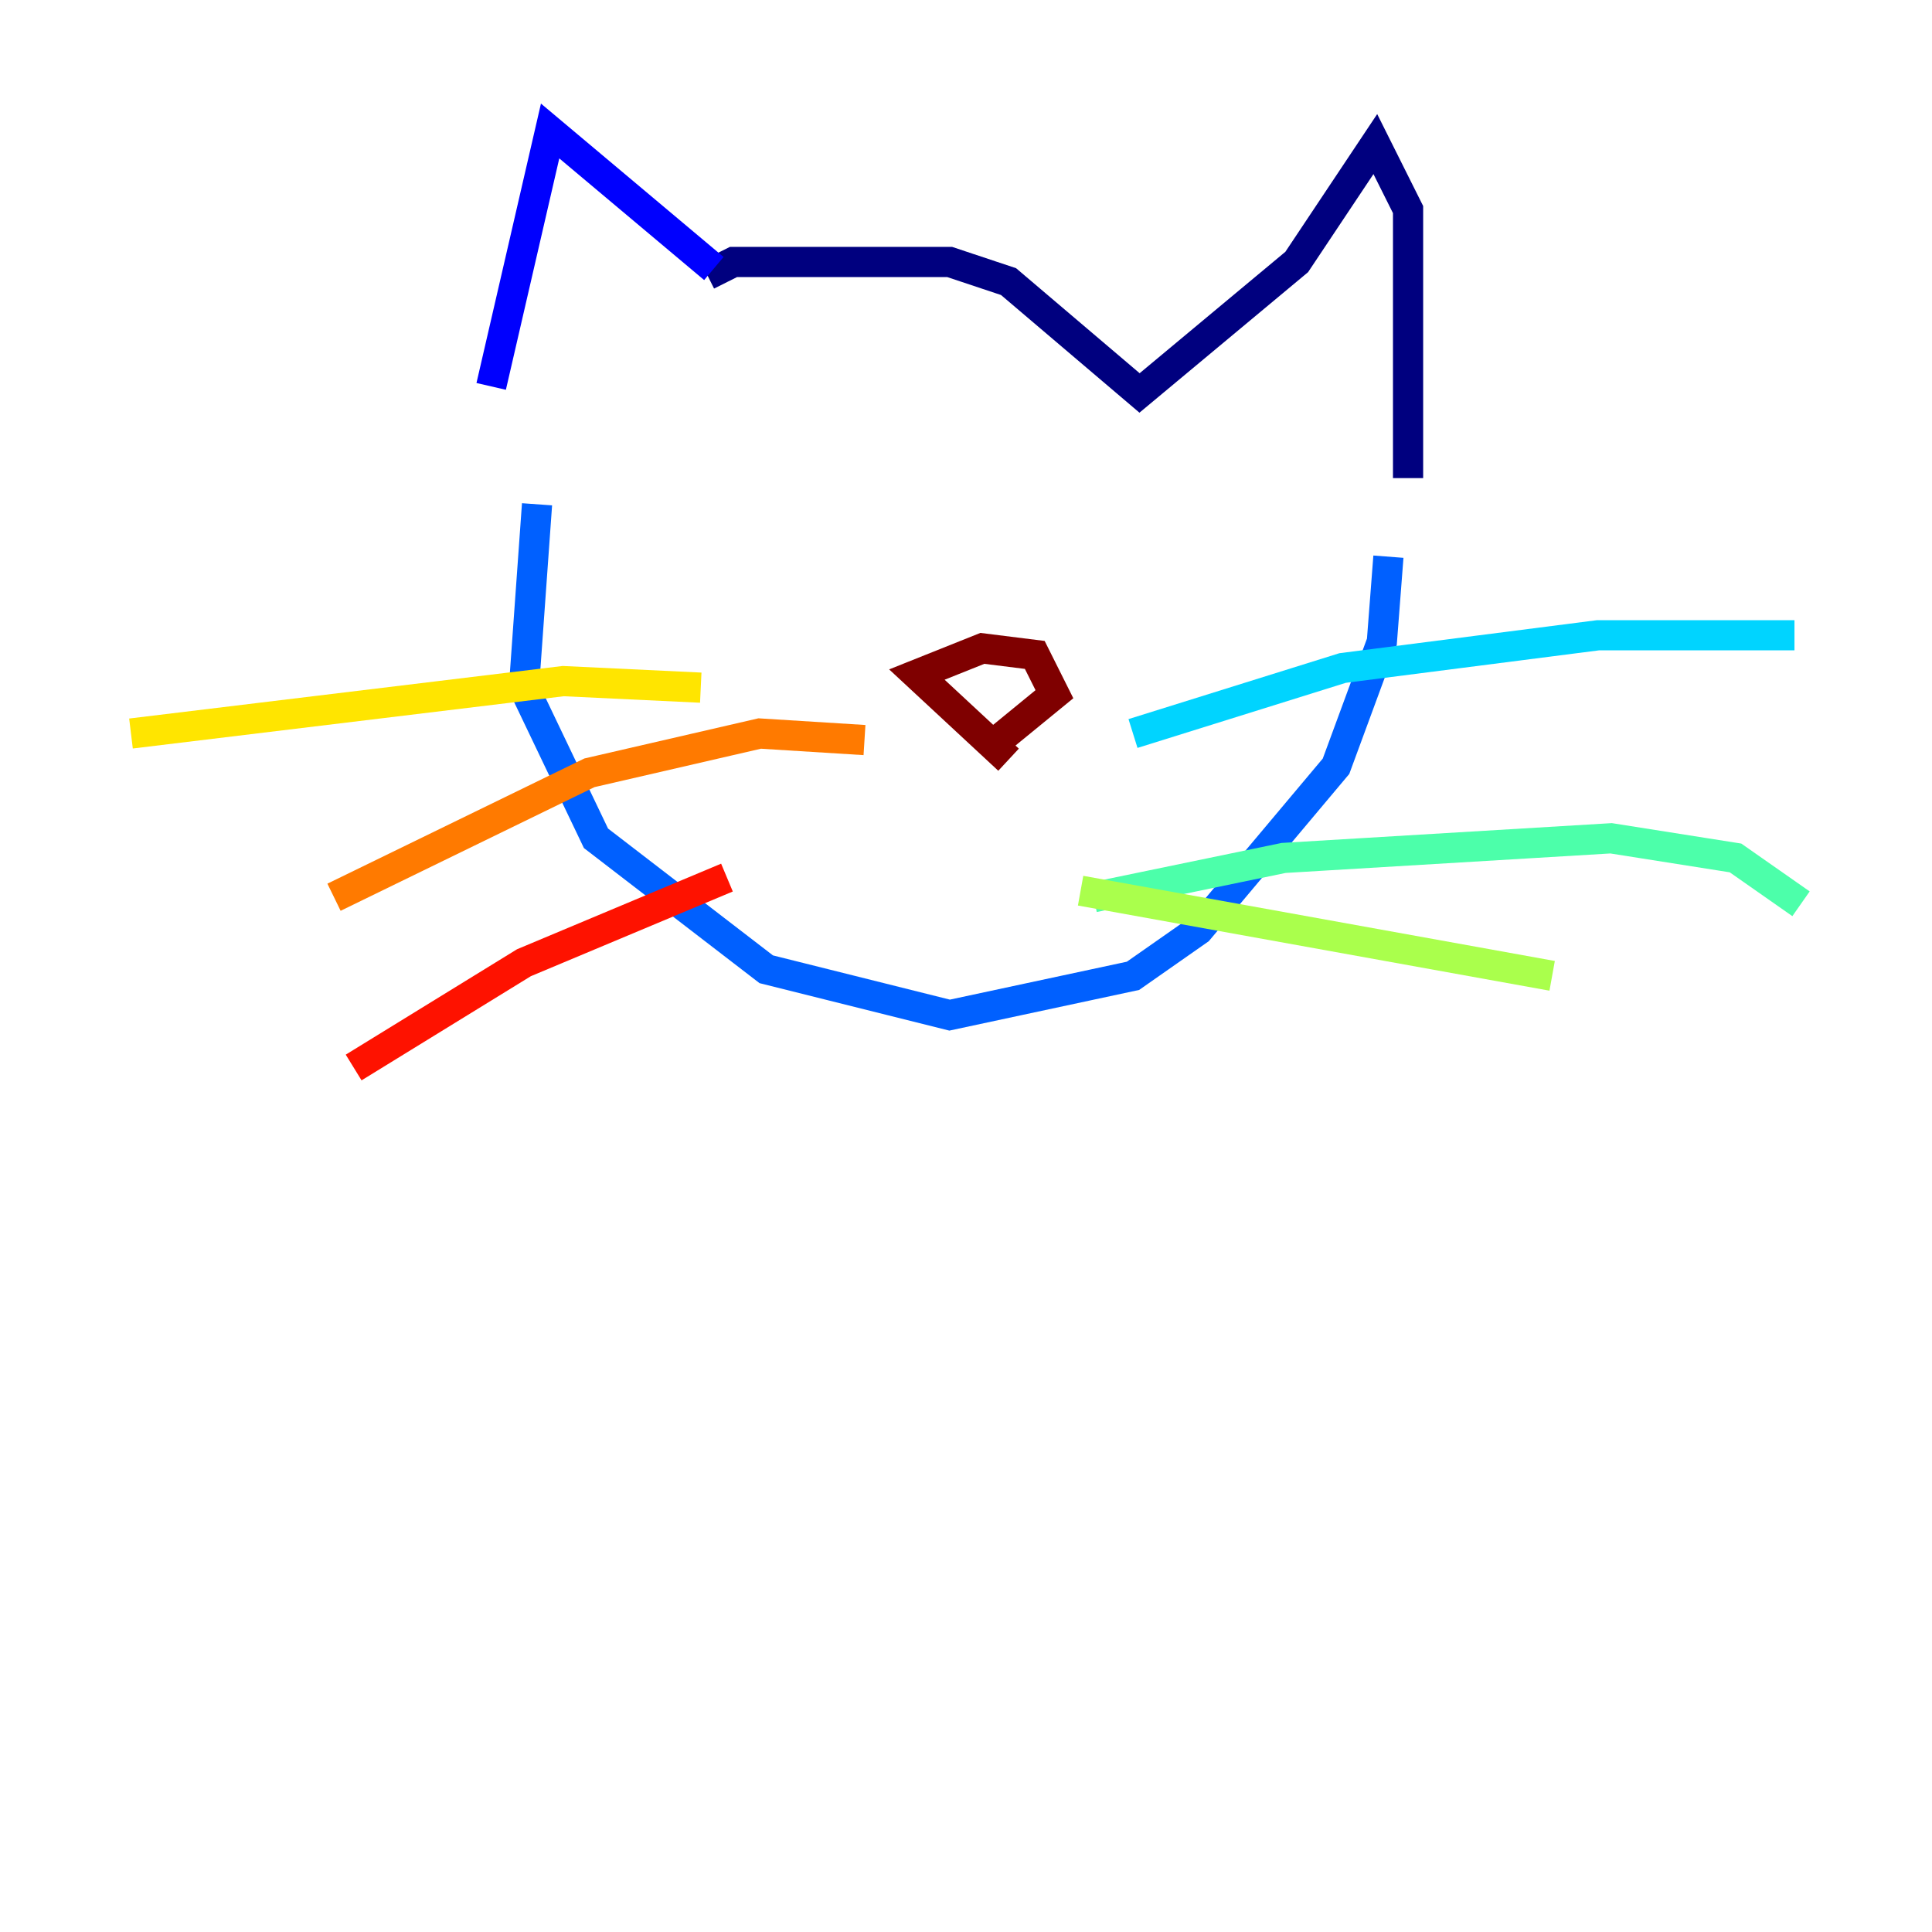 <?xml version="1.0" encoding="utf-8" ?>
<svg baseProfile="tiny" height="128" version="1.2" viewBox="0,0,128,128" width="128" xmlns="http://www.w3.org/2000/svg" xmlns:ev="http://www.w3.org/2001/xml-events" xmlns:xlink="http://www.w3.org/1999/xlink"><defs /><polyline fill="none" points="46.861,18.224 48.597,17.356 62.915,17.356 66.82,18.658 75.498,26.034 85.912,17.356 91.119,9.546 93.288,13.885 93.288,31.675" stroke="#00007f" stroke-width="2" /><polyline fill="none" points="47.295,17.79 36.447,8.678 32.542,25.6" stroke="#0000fe" stroke-width="2" /><polyline fill="none" points="35.58,33.41 34.712,45.559 39.485,55.539 50.766,64.217 62.915,67.254 75.064,64.651 79.403,61.614 88.515,50.766 91.552,42.522 91.986,36.881" stroke="#0060ff" stroke-width="2" /><polyline fill="none" points="75.064,48.597 88.949,44.258 105.871,42.088 118.888,42.088" stroke="#00d4ff" stroke-width="2" /><polyline fill="none" points="72.461,59.444 85.044,56.841 106.739,55.539 114.983,56.841 119.322,59.878" stroke="#4cffaa" stroke-width="2" /><polyline fill="none" points="71.593,59.01 102.834,64.651" stroke="#aaff4c" stroke-width="2" /><polyline fill="none" points="46.427,45.559 37.315,45.125 8.678,48.597" stroke="#ffe500" stroke-width="2" /><polyline fill="none" points="57.275,49.031 50.332,48.597 39.051,51.2 22.129,59.444" stroke="#ff7a00" stroke-width="2" /><polyline fill="none" points="48.163,58.142 34.712,63.783 23.43,70.725" stroke="#fe1200" stroke-width="2" /><polyline fill="none" points="66.82,50.332 60.746,44.691 65.085,42.956 68.556,43.39 69.858,45.993 65.085,49.898" stroke="#7f0000" stroke-width="2" /></svg>